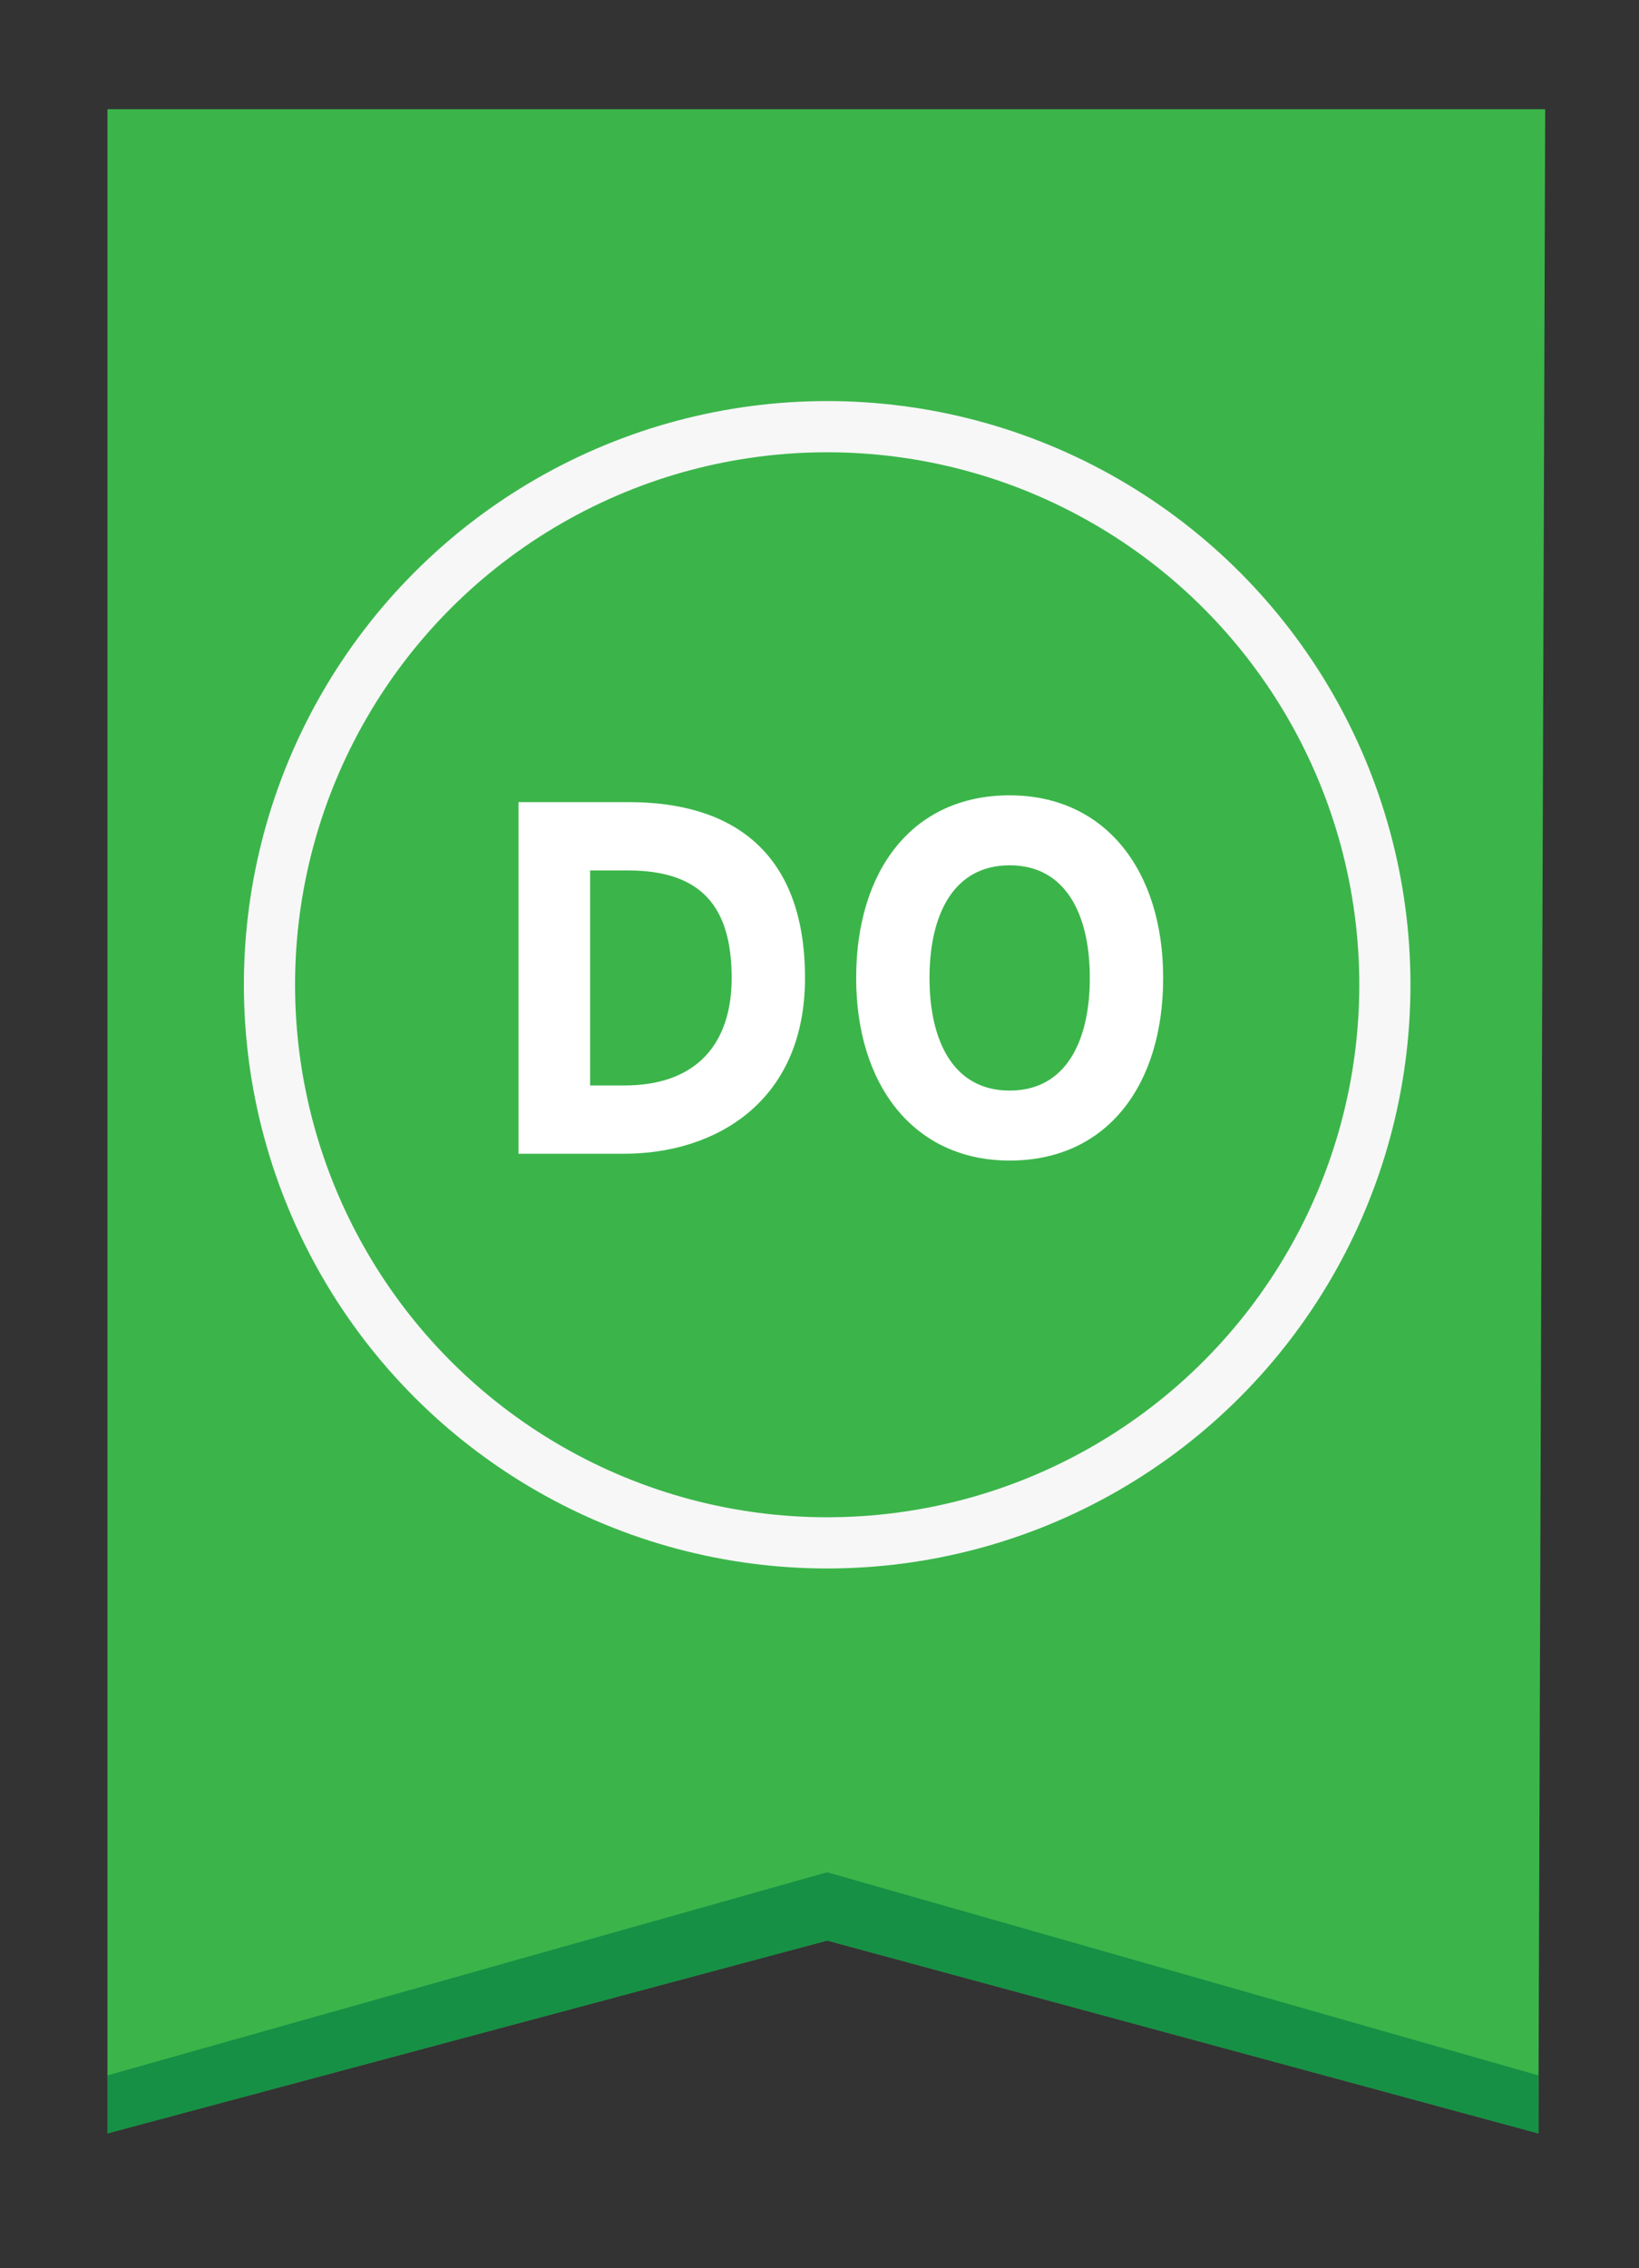 <?xml version="1.0" encoding="utf-8"?>
<!-- Generator: Adobe Illustrator 18.0.0, SVG Export Plug-In . SVG Version: 6.00 Build 0)  -->
<!DOCTYPE svg PUBLIC "-//W3C//DTD SVG 1.1//EN" "http://www.w3.org/Graphics/SVG/1.1/DTD/svg11.dtd">
<svg version="1.1" id="Layer_1" xmlns="http://www.w3.org/2000/svg" xmlns:xlink="http://www.w3.org/1999/xlink" x="0px" y="0px"
	 viewBox="0 0 96.1 132.9" enable-background="new 0 0 96.1 132.9" xml:space="preserve">
<rect x="0" y="0" width="96.1" height="132.9" fill="#333333" stroke="none"/>
<g>
	<polygon fill="#3BB54A" points="6.3,6.4 90.6,6.4 90.2,125 48.5,113.7 6.3,125 	"/>
	<circle fill="none" stroke="#F7F7F7" stroke-width="3" stroke-miterlimit="10" cx="48.5" cy="57.7" r="32.7"/>
	<g>
		<g>
			<path fill="#FFFFFF" d="M36.6,67.6h-6.2V47h6.5c5.9,0,10.3,2.8,10.3,10.3C47.2,64.6,41.9,67.6,36.6,67.6z M36.8,51h-2.2v12.6h2
				c4.3,0,6.3-2.5,6.3-6.3C42.9,53.1,41.1,51,36.8,51z"/>
			<path fill="#FFFFFF" d="M59.2,68c-5.6,0-9-4.4-9-10.7s3.3-10.7,9-10.7c5.6,0,9,4.4,9,10.7S64.9,68,59.2,68z M59.2,50.7
				c-3.3,0-4.7,2.9-4.7,6.6c0,3.7,1.4,6.6,4.7,6.6c3.3,0,4.7-2.9,4.7-6.6C63.9,53.6,62.5,50.7,59.2,50.7z"/>
		</g>
	</g>
	<polygon fill="#169045" points="6.3,125 6.3,121.6 48.5,109.7 90.2,121.6 90.2,125 48.5,113.7 	"/>
</g>
<polygon fill="#C82039" points="404.7,6.4 489,6.4 488.6,125 446.9,113.7 404.7,125 "/>
<circle fill="none" stroke="#F7F7F7" stroke-width="3" stroke-miterlimit="10" cx="446.9" cy="57.7" r="32.7"/>
<polygon fill="#A01D21" points="404.7,125 404.7,121.6 446.9,109.7 488.6,121.6 488.6,125 446.9,113.7 "/>
<g>
	<path fill="#F7F7F7" d="M419.5,53.5h3.5c0.6,0,1.2,0.1,1.6,0.2c0.5,0.1,0.9,0.3,1.3,0.6s0.7,0.5,1,0.9c0.3,0.3,0.5,0.7,0.7,1.1
		c0.2,0.4,0.3,0.8,0.4,1.2c0.1,0.4,0.1,0.9,0.1,1.3c0,0.4,0,0.8-0.1,1.2c-0.1,0.4-0.2,0.8-0.4,1.2c-0.2,0.4-0.4,0.8-0.6,1.1
		c-0.3,0.3-0.6,0.6-1,0.9c-0.4,0.3-0.8,0.5-1.3,0.6c-0.5,0.1-1.1,0.2-1.7,0.2h-3.5V53.5z M423.3,62.1c0.5,0,1-0.1,1.3-0.3
		c0.4-0.2,0.6-0.5,0.9-0.8c0.2-0.3,0.4-0.7,0.5-1.1s0.1-0.8,0.1-1.2c0-0.4-0.1-0.8-0.2-1.2s-0.3-0.8-0.5-1.1
		c-0.2-0.3-0.5-0.6-0.8-0.8c-0.3-0.2-0.7-0.3-1.2-0.3h-1.9v6.7H423.3z"/>
	<path fill="#F7F7F7" d="M434.8,64.2c-0.6,0-1.1-0.1-1.5-0.2c-0.4-0.1-0.8-0.4-1.2-0.6s-0.6-0.6-0.9-0.9c-0.2-0.3-0.4-0.7-0.6-1.1
		s-0.3-0.8-0.3-1.3c-0.1-0.4-0.1-0.9-0.1-1.3c0-0.4,0-0.9,0.1-1.3c0.1-0.4,0.2-0.9,0.3-1.3s0.4-0.8,0.6-1.1c0.2-0.3,0.5-0.7,0.9-0.9
		s0.7-0.5,1.2-0.6s1-0.2,1.5-0.2s1.1,0.1,1.5,0.2s0.8,0.4,1.2,0.6s0.6,0.6,0.9,0.9c0.2,0.3,0.4,0.7,0.6,1.1c0.2,0.4,0.3,0.8,0.3,1.3
		c0.1,0.4,0.1,0.9,0.1,1.3c0,0.4,0,0.9-0.1,1.3c-0.1,0.4-0.2,0.9-0.3,1.3c-0.2,0.4-0.4,0.8-0.6,1.1c-0.2,0.3-0.5,0.7-0.9,0.9
		s-0.7,0.5-1.2,0.6C435.8,64.1,435.3,64.2,434.8,64.2z M434.8,62.2c0.5,0,0.9-0.1,1.2-0.3s0.6-0.5,0.8-0.8c0.2-0.3,0.3-0.7,0.4-1.1
		c0.1-0.4,0.1-0.8,0.1-1.2c0-0.3,0-0.5-0.1-0.8c0-0.3-0.1-0.5-0.2-0.8s-0.2-0.5-0.3-0.7s-0.3-0.4-0.5-0.6c-0.2-0.2-0.4-0.3-0.6-0.4
		c-0.2-0.1-0.5-0.1-0.8-0.1c-0.3,0-0.6,0.1-0.8,0.2c-0.2,0.1-0.5,0.2-0.7,0.4c-0.2,0.2-0.3,0.4-0.5,0.6s-0.2,0.5-0.3,0.7
		s-0.1,0.5-0.2,0.8c0,0.3-0.1,0.5-0.1,0.8c0,0.4,0,0.8,0.1,1.2s0.2,0.8,0.4,1.1c0.2,0.3,0.5,0.6,0.8,0.8
		C433.9,62.1,434.3,62.2,434.8,62.2z"/>
	<path fill="#F7F7F7" d="M448.3,64l-4.2-6.1c-0.1-0.1-0.1-0.2-0.2-0.4c-0.1-0.1-0.2-0.3-0.2-0.4c0,0.1,0,0.2,0,0.4
		c0,0.2,0,0.3,0,0.4V64h-2V53.5h1.9l4.1,6.1c0.1,0.1,0.1,0.2,0.2,0.4c0.1,0.1,0.2,0.3,0.2,0.4c0-0.1,0-0.3,0-0.4c0-0.1,0-0.3,0-0.4
		v-6.1h2V64H448.3z"/>
	<path fill="#F7F7F7" d="M452,57.1c0.1-0.1,0.1-0.1,0.2-0.2s0.2-0.2,0.3-0.4c0.1-0.1,0.2-0.3,0.3-0.4s0.1-0.3,0.2-0.4
		c-0.2-0.1-0.4-0.2-0.6-0.4c-0.2-0.2-0.2-0.5-0.2-0.8c0-0.2,0-0.4,0.1-0.5s0.2-0.3,0.3-0.4c0.1-0.1,0.3-0.2,0.4-0.3s0.3-0.1,0.5-0.1
		c0.2,0,0.3,0,0.5,0.1c0.2,0.1,0.3,0.2,0.4,0.3c0.1,0.1,0.2,0.3,0.3,0.4c0.1,0.2,0.1,0.4,0.1,0.6c0,0.3-0.1,0.6-0.2,0.9
		c-0.1,0.3-0.2,0.6-0.4,0.8c-0.2,0.3-0.4,0.5-0.6,0.7c-0.2,0.2-0.5,0.4-0.7,0.6L452,57.1z"/>
	<path fill="#F7F7F7" d="M460.8,55.4V64h-2v-8.6h-3v-2h8v2H460.8z"/>
	<path fill="#F7F7F7" d="M470.9,56.3c-0.1-0.2-0.1-0.3-0.3-0.4s-0.2-0.3-0.4-0.4c-0.1-0.1-0.3-0.2-0.5-0.2c-0.2-0.1-0.4-0.1-0.6-0.1
		c-0.4,0-0.8,0.1-1,0.3c-0.2,0.2-0.4,0.4-0.4,0.7c0,0.2,0.1,0.4,0.2,0.5s0.4,0.3,0.6,0.4c0.3,0.1,0.5,0.2,0.9,0.3
		c0.3,0.1,0.7,0.2,1,0.3c0.3,0.1,0.7,0.3,1,0.4c0.3,0.2,0.6,0.4,0.9,0.6c0.3,0.2,0.5,0.5,0.6,0.9c0.2,0.3,0.2,0.7,0.2,1.2
		c0,0.5-0.1,1-0.3,1.4c-0.2,0.4-0.5,0.7-0.8,1s-0.7,0.5-1.2,0.6c-0.5,0.1-1,0.2-1.5,0.2c-0.5,0-1-0.1-1.4-0.2
		c-0.4-0.1-0.8-0.3-1.2-0.6s-0.7-0.6-0.9-0.9s-0.5-0.8-0.6-1.2l1.8-0.7c0.1,0.2,0.2,0.5,0.4,0.7c0.2,0.2,0.3,0.4,0.5,0.5
		c0.2,0.1,0.4,0.3,0.6,0.3c0.2,0.1,0.5,0.1,0.7,0.1c0.3,0,0.5,0,0.7-0.1c0.2-0.1,0.4-0.1,0.5-0.2c0.1-0.1,0.3-0.2,0.3-0.4
		c0.1-0.2,0.1-0.3,0.1-0.6c0-0.3-0.1-0.5-0.2-0.6c-0.2-0.2-0.4-0.3-0.6-0.5c-0.3-0.1-0.5-0.2-0.9-0.4c-0.3-0.1-0.7-0.2-1-0.3
		s-0.7-0.3-1-0.4c-0.3-0.2-0.6-0.3-0.9-0.6s-0.5-0.5-0.6-0.8s-0.2-0.7-0.2-1.2c0-0.4,0.1-0.8,0.2-1.1c0.2-0.3,0.4-0.7,0.7-0.9
		c0.3-0.3,0.7-0.5,1.1-0.6c0.4-0.2,0.9-0.2,1.5-0.2c0.5,0,0.9,0.1,1.3,0.2s0.7,0.3,1,0.5c0.3,0.2,0.5,0.5,0.7,0.8
		c0.2,0.3,0.4,0.6,0.5,1L470.9,56.3z"/>
</g>
</svg>
